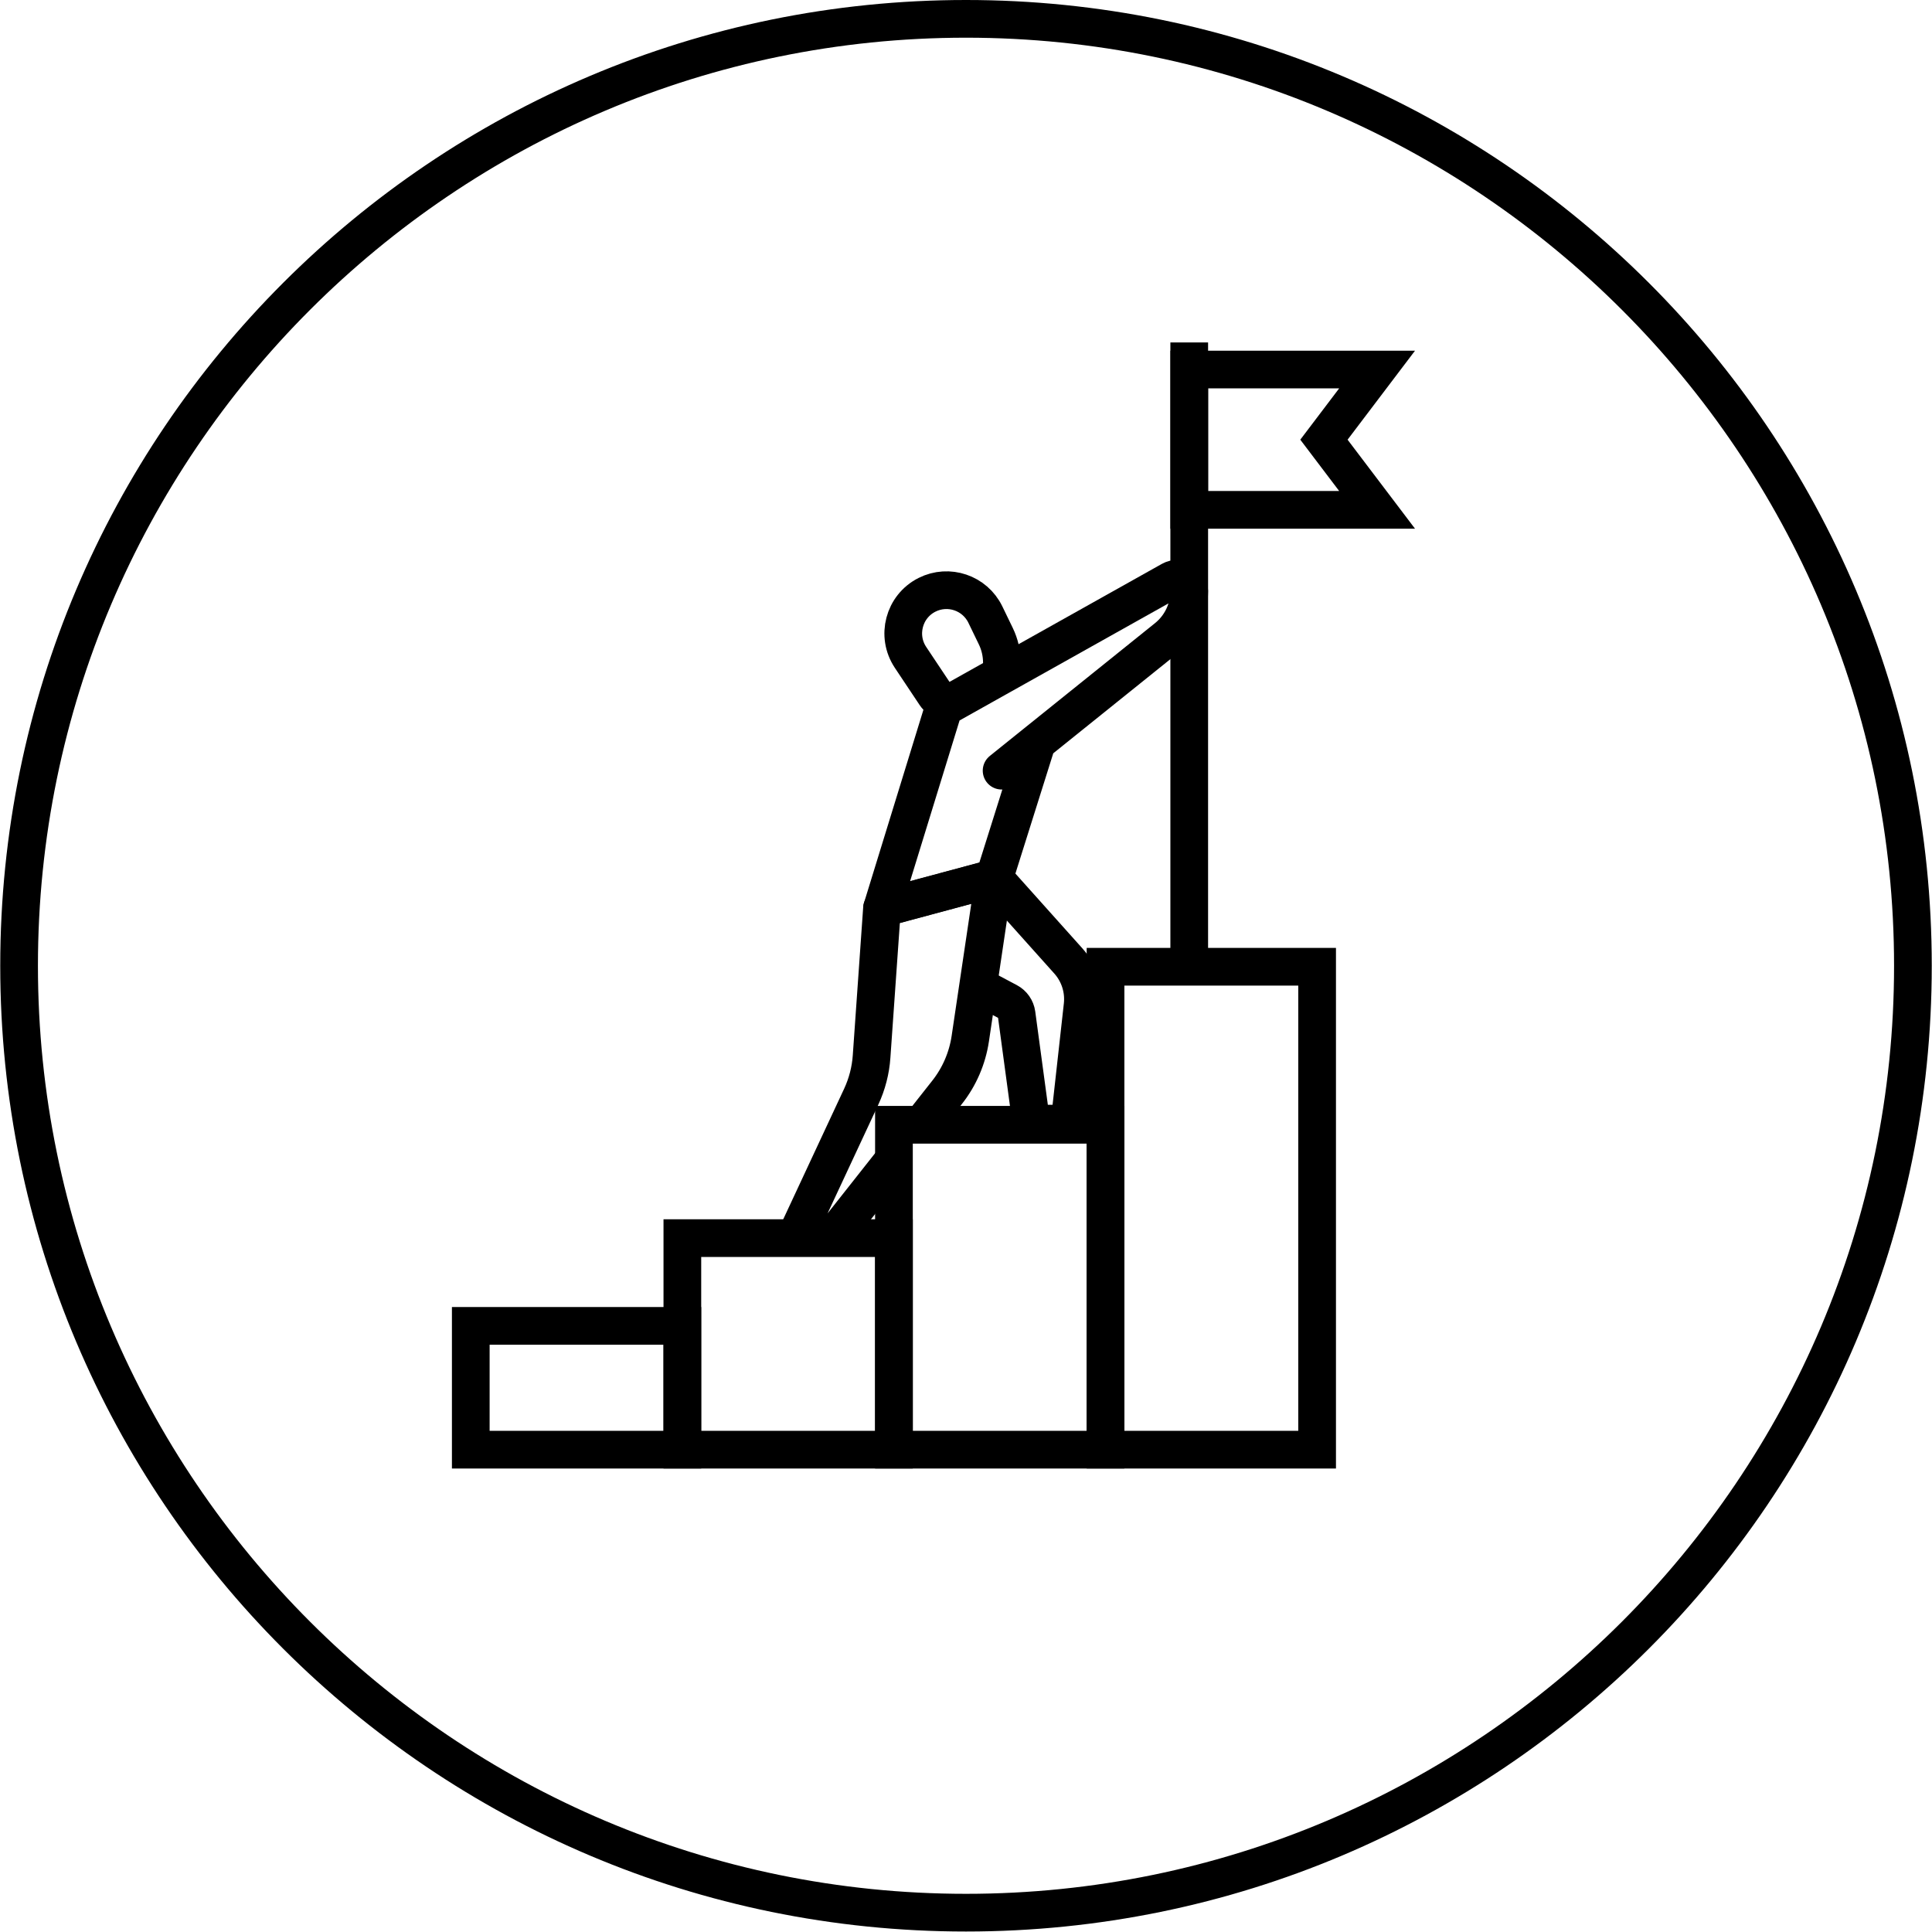 <svg version="1.1" viewBox="0 0 68.32 68.32" xmlns="http://www.w3.org/2000/svg"><defs><clipPath clipPathUnits="userSpaceOnUse" id="a"><path d="M 0,422.39 H 838.228 V 0 H 0 Z" transform="translate(-193.983,-143.662)"></path></clipPath><clipPath clipPathUnits="userSpaceOnUse" id="b"><path d="M 0,422.39 H 838.228 V 0 H 0 Z"></path></clipPath><clipPath clipPathUnits="userSpaceOnUse" id="c"><path d="M 0,422.39 H 838.228 V 0 H 0 Z"></path></clipPath><clipPath clipPathUnits="userSpaceOnUse" id="d"><path d="M 0,422.39 H 838.228 V 0 H 0 Z"></path></clipPath><clipPath clipPathUnits="userSpaceOnUse" id="e"><path d="M 0,422.39 H 838.228 V 0 H 0 Z"></path></clipPath><clipPath clipPathUnits="userSpaceOnUse" id="f"><path d="M 0,422.39 H 838.228 V 0 H 0 Z" transform="translate(-199.903,-118.052)"></path></clipPath><clipPath clipPathUnits="userSpaceOnUse" id="g"><path d="M 0,422.39 H 838.228 V 0 H 0 Z" transform="translate(-204.886,-130.141)"></path></clipPath><clipPath clipPathUnits="userSpaceOnUse" id="h"><path d="M 0,422.39 H 838.228 V 0 H 0 Z" transform="translate(-199.422,-128.271)"></path></clipPath><clipPath clipPathUnits="userSpaceOnUse" id="i"><path d="M 0,422.39 H 838.228 V 0 H 0 Z" transform="translate(-192.12,-112.965)"></path></clipPath><clipPath clipPathUnits="userSpaceOnUse" id="j"><path d="M 0,422.39 H 838.228 V 0 H 0 Z" transform="translate(-194.73,-120.373)"></path></clipPath><clipPath clipPathUnits="userSpaceOnUse" id="k"><path d="M 0,422.39 H 838.228 V 0 H 0 Z" transform="translate(-193.169,-125.241)"></path></clipPath></defs><g transform="translate(-224.484,-371.637)"><g><path d="m 0,0 c -14.149,0 -25.62,-11.471 -25.62,-25.62 0,-14.15 11.471,-25.62 25.62,-25.62 14.149,0 25.62,11.47 25.62,25.62 C 25.62,-11.471 14.149,0 0,0 m 0,-1 c 13.575,0 24.62,-11.045 24.62,-24.62 0,-13.576 -11.045,-24.62 -24.62,-24.62 -13.576,0 -24.62,11.044 -24.62,24.62 C -24.62,-12.045 -13.576,-1 0,-1" transform="matrix(1.333,0,0,-1.333,258.644,371.637)" clip-path="url(#a)" fill="currentColor" fill-opacity="1" fill-rule="nonzero" stroke="none" class="selected icon-bg"></path><path d="m 186.507,108.525 h -5.613 v -3.284 h 5.613 z" transform="matrix(1.333,0,0,-1.333,0,563.187)" clip-path="url(#b)" fill="none" stroke="currentColor" stroke-width="1" stroke-linecap="butt" stroke-linejoin="miter" stroke-miterlimit="10" stroke-dasharray="none" stroke-opacity="1"></path><path d="m 192.12,110.853 h -5.613 v -5.612 h 5.613 z" transform="matrix(1.333,0,0,-1.333,0,563.187)" clip-path="url(#c)" fill="none" stroke="currentColor" stroke-width="1" stroke-linecap="butt" stroke-linejoin="miter" stroke-miterlimit="10" stroke-dasharray="none" stroke-opacity="1"></path><path d="m 197.732,113.86 h -5.612 v -8.619 h 5.612 z" transform="matrix(1.333,0,0,-1.333,0,563.187)" clip-path="url(#d)" fill="none" stroke="currentColor" stroke-width="1" stroke-linecap="butt" stroke-linejoin="miter" stroke-miterlimit="10" stroke-dasharray="none" stroke-opacity="1"></path><path d="m 203.346,118.052 h -5.613 v -12.811 h 5.613 z" transform="matrix(1.333,0,0,-1.333,0,563.187)" clip-path="url(#e)" fill="none" stroke="currentColor" stroke-width="1" stroke-linecap="butt" stroke-linejoin="miter" stroke-miterlimit="10" stroke-dasharray="none" stroke-opacity="1"></path><path d="M 0,0 V 16.532" transform="matrix(1.333,0,0,-1.333,266.538,405.784)" clip-path="url(#f)" fill="none" stroke="currentColor" stroke-width="1" stroke-linecap="butt" stroke-linejoin="miter" stroke-miterlimit="10" stroke-dasharray="none" stroke-opacity="1"></path><path d="M 0,0 H -4.982 V 3.722 H 0 L -1.41,1.861 Z" transform="matrix(1.333,0,0,-1.333,273.181,389.666)" clip-path="url(#g)" fill="none" stroke="currentColor" stroke-width="1" stroke-linecap="butt" stroke-linejoin="miter" stroke-miterlimit="10" stroke-dasharray="none" stroke-opacity="1"></path><path d="m 0,0 -6.03,-3.379 -1.637,-5.318 2.976,0.8 1.098,3.489 -0.903,-0.641 4.382,3.523 c 0.377,0.302 0.595,0.76 0.595,1.244 C 0.481,-0.035 0.216,0.12 0,0 Z" transform="matrix(1.333,0,0,-1.333,265.896,392.159)" clip-path="url(#h)" fill="none" stroke="currentColor" stroke-width="1" stroke-linecap="butt" stroke-linejoin="round" stroke-miterlimit="10" stroke-dasharray="none" stroke-opacity="1"></path><path d="m 0,0 -1.666,-2.111 h -0.987 l 1.737,3.723 c 0.156,0.336 0.25,0.698 0.275,1.067 L -0.365,6.608 2.61,7.408 1.977,3.151 C 1.899,2.63 1.687,2.138 1.359,1.724 L 0.706,0.896" transform="matrix(1.333,0,0,-1.333,256.16,412.567)" clip-path="url(#i)" fill="none" stroke="currentColor" stroke-width="1" stroke-linecap="butt" stroke-linejoin="round" stroke-miterlimit="10" stroke-dasharray="none" stroke-opacity="1"></path><path d="M 0,0 1.968,-2.198 C 2.256,-2.52 2.393,-2.948 2.346,-3.377 L 1.997,-6.513 h -1.01 l -0.393,2.909 c -0.019,0.137 -0.103,0.257 -0.226,0.323 l -0.794,0.421" transform="matrix(1.333,0,0,-1.333,259.64,402.689)" clip-path="url(#j)" fill="none" stroke="currentColor" stroke-width="1" stroke-linecap="butt" stroke-linejoin="round" stroke-miterlimit="10" stroke-dasharray="none" stroke-opacity="1"></path><path d="m 0,0 -0.657,0.986 c -0.382,0.573 -0.177,1.35 0.437,1.66 0.572,0.288 1.269,0.052 1.548,-0.524 L 1.604,1.552 C 1.711,1.332 1.767,1.09 1.767,0.845 V 0.542 L 0.559,-0.135 C 0.365,-0.243 0.122,-0.185 0,0 Z" transform="matrix(1.333,0,0,-1.333,257.558,396.198)" clip-path="url(#k)" fill="none" stroke="currentColor" stroke-width="1" stroke-linecap="butt" stroke-linejoin="miter" stroke-miterlimit="10" stroke-dasharray="none" stroke-opacity="1"></path></g></g></svg>